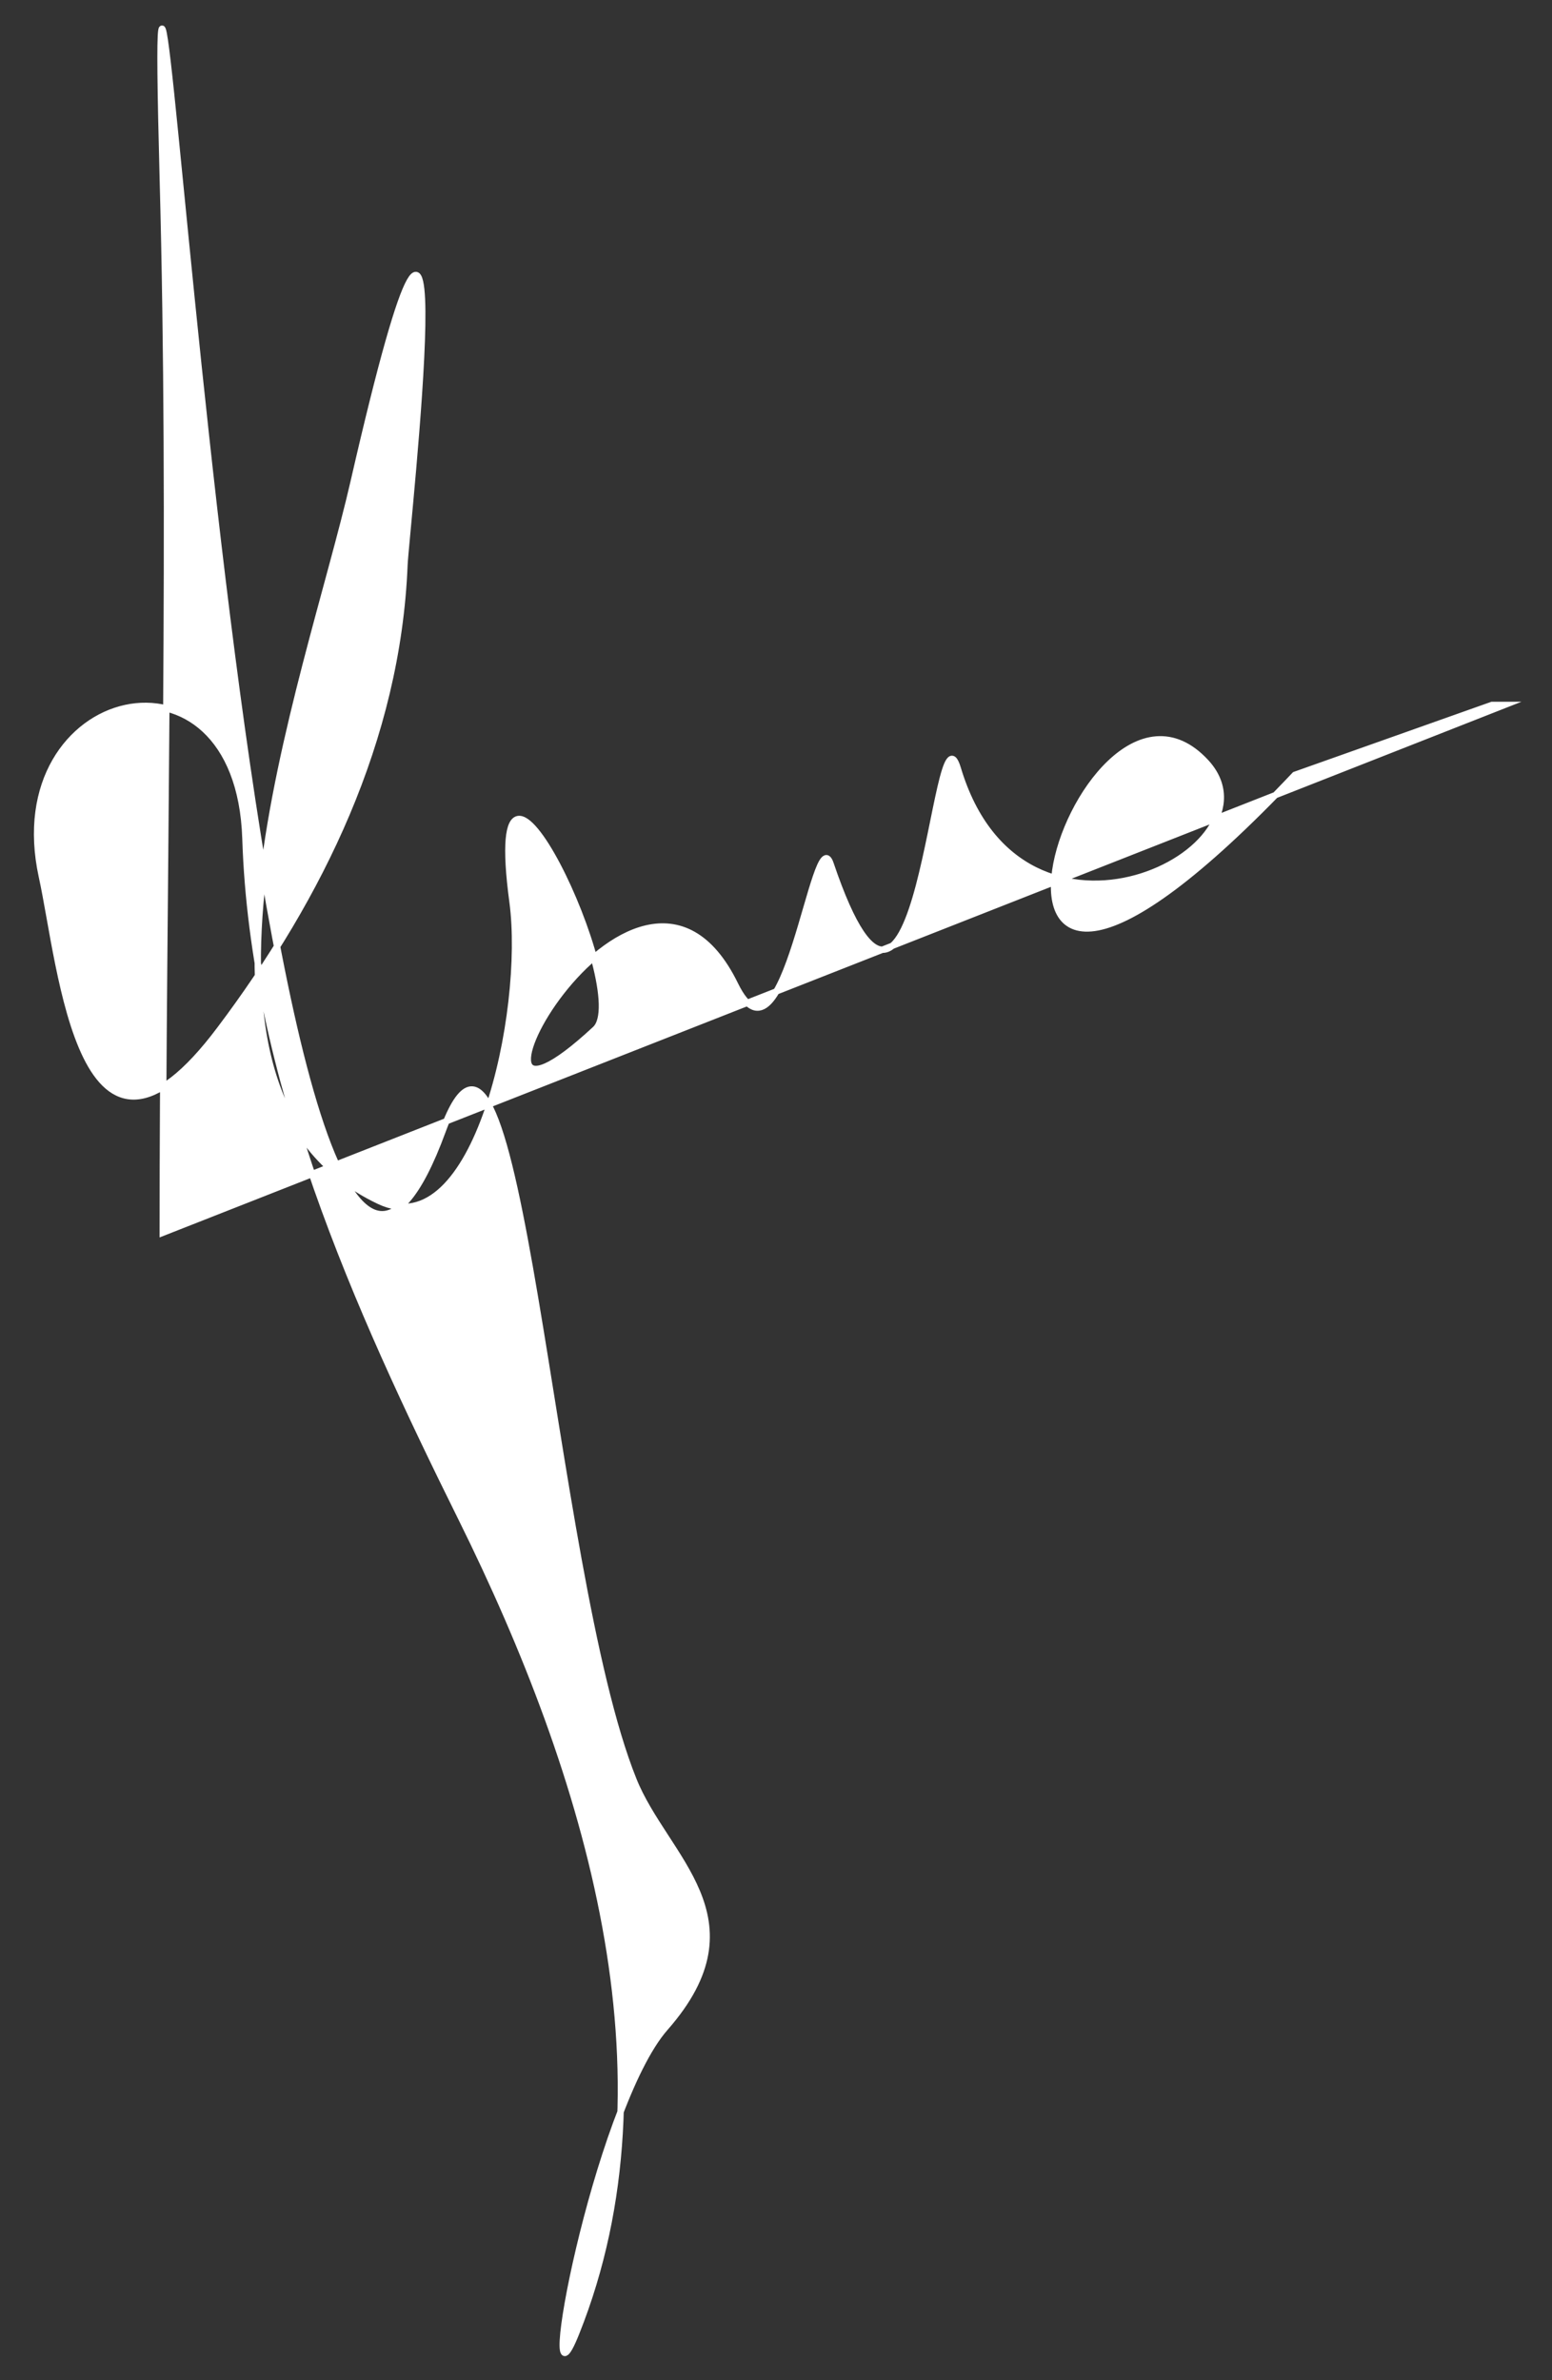 <?xml version="1.0" encoding="utf-8"?>
<!-- Generator: Adobe Illustrator 25.4.1, SVG Export Plug-In . SVG Version: 6.00 Build 0)  -->
<svg version="1.1" id="Capa_3" xmlns="http://www.w3.org/2000/svg" xmlns:xlink="http://www.w3.org/1999/xlink" x="0px" y="0px"
	 viewBox="0 0 244.02 374.23" style="enable-background:new 0 0 244.02 374.23;" xml:space="preserve">
<rect x="0" y="0" width="244.02" height="374.23" fill="#333333" stroke="none"/>
<style type="text/css">
	.st0{fill-rule:evenodd;clip-rule:evenodd;fill:#FFFFFF;}
	.st1{fill-rule:evenodd;clip-rule:evenodd;fill:#FFFFFF;stroke:#FFFFFF;stroke-miterlimit:10;}
</style>
<g id="Capa_3">
	<g>
		<path class="st0" d="M25.59,193.84c0-55.3,1.5-110.7,0-166c-3-114.4,13.4,233.5,44,150c12.1-33.1,16.6,68.7,30,102
			c4.9,12.3,20.1,21.8,5,39c-10.9,12.4-20.5,64.3-14,48c16.2-40.5,2-87.6-18-128c-16.6-33.5-32.8-69.6-34-107
			c-1.1-32.9-38.5-23.8-32,6c3.1,14.1,6.1,53.2,28,24c15.6-20.7,27.9-45.5,29-73c0.2-5,9.9-91.1-8-13c-7.3,31.8-32,95.9,4,113
			c15.3,7.3,23.3-29.7,21-47c-4.9-36.4,19.3,14.2,13,20c-27.9,25.9,6.3-39.2,22-7c7.8,15.9,12.5-26.5,15-19
			c14.1,41.6,16.3-27.4,20-15c10.1,33.7,51.6,12.6,39-1c-20.4-22-47.4,66.9,14,2l31-11h2L25.59,193.84z"/>
	</g>
	<g>
		<path class="st1" d="M25.59,193.84c0-55.3,1.5-110.7,0-166c-3-114.4,13.4,233.5,44,150c12.1-33.1,16.6,68.7,30,102
			c4.9,12.3,20.1,21.8,5,39c-10.9,12.4-20.5,64.3-14,48c16.2-40.5,2-87.6-18-128c-16.6-33.5-32.8-69.6-34-107
			c-1.1-32.9-38.5-23.8-32,6c3.1,14.1,6.1,53.2,28,24c15.6-20.7,27.9-45.5,29-73c0.2-5,9.9-91.1-8-13c-7.3,31.8-32,95.9,4,113
			c15.3,7.3,23.3-29.7,21-47c-4.9-36.4,19.3,14.2,13,20c-27.9,25.9,6.3-39.2,22-7c7.8,15.9,12.5-26.5,15-19
			c14.1,41.6,16.3-27.4,20-15c10.1,33.7,51.6,12.6,39-1c-20.4-22-47.4,66.9,14,2l31-11h2L25.59,193.84z"/>
	</g>
</g>
</svg>
